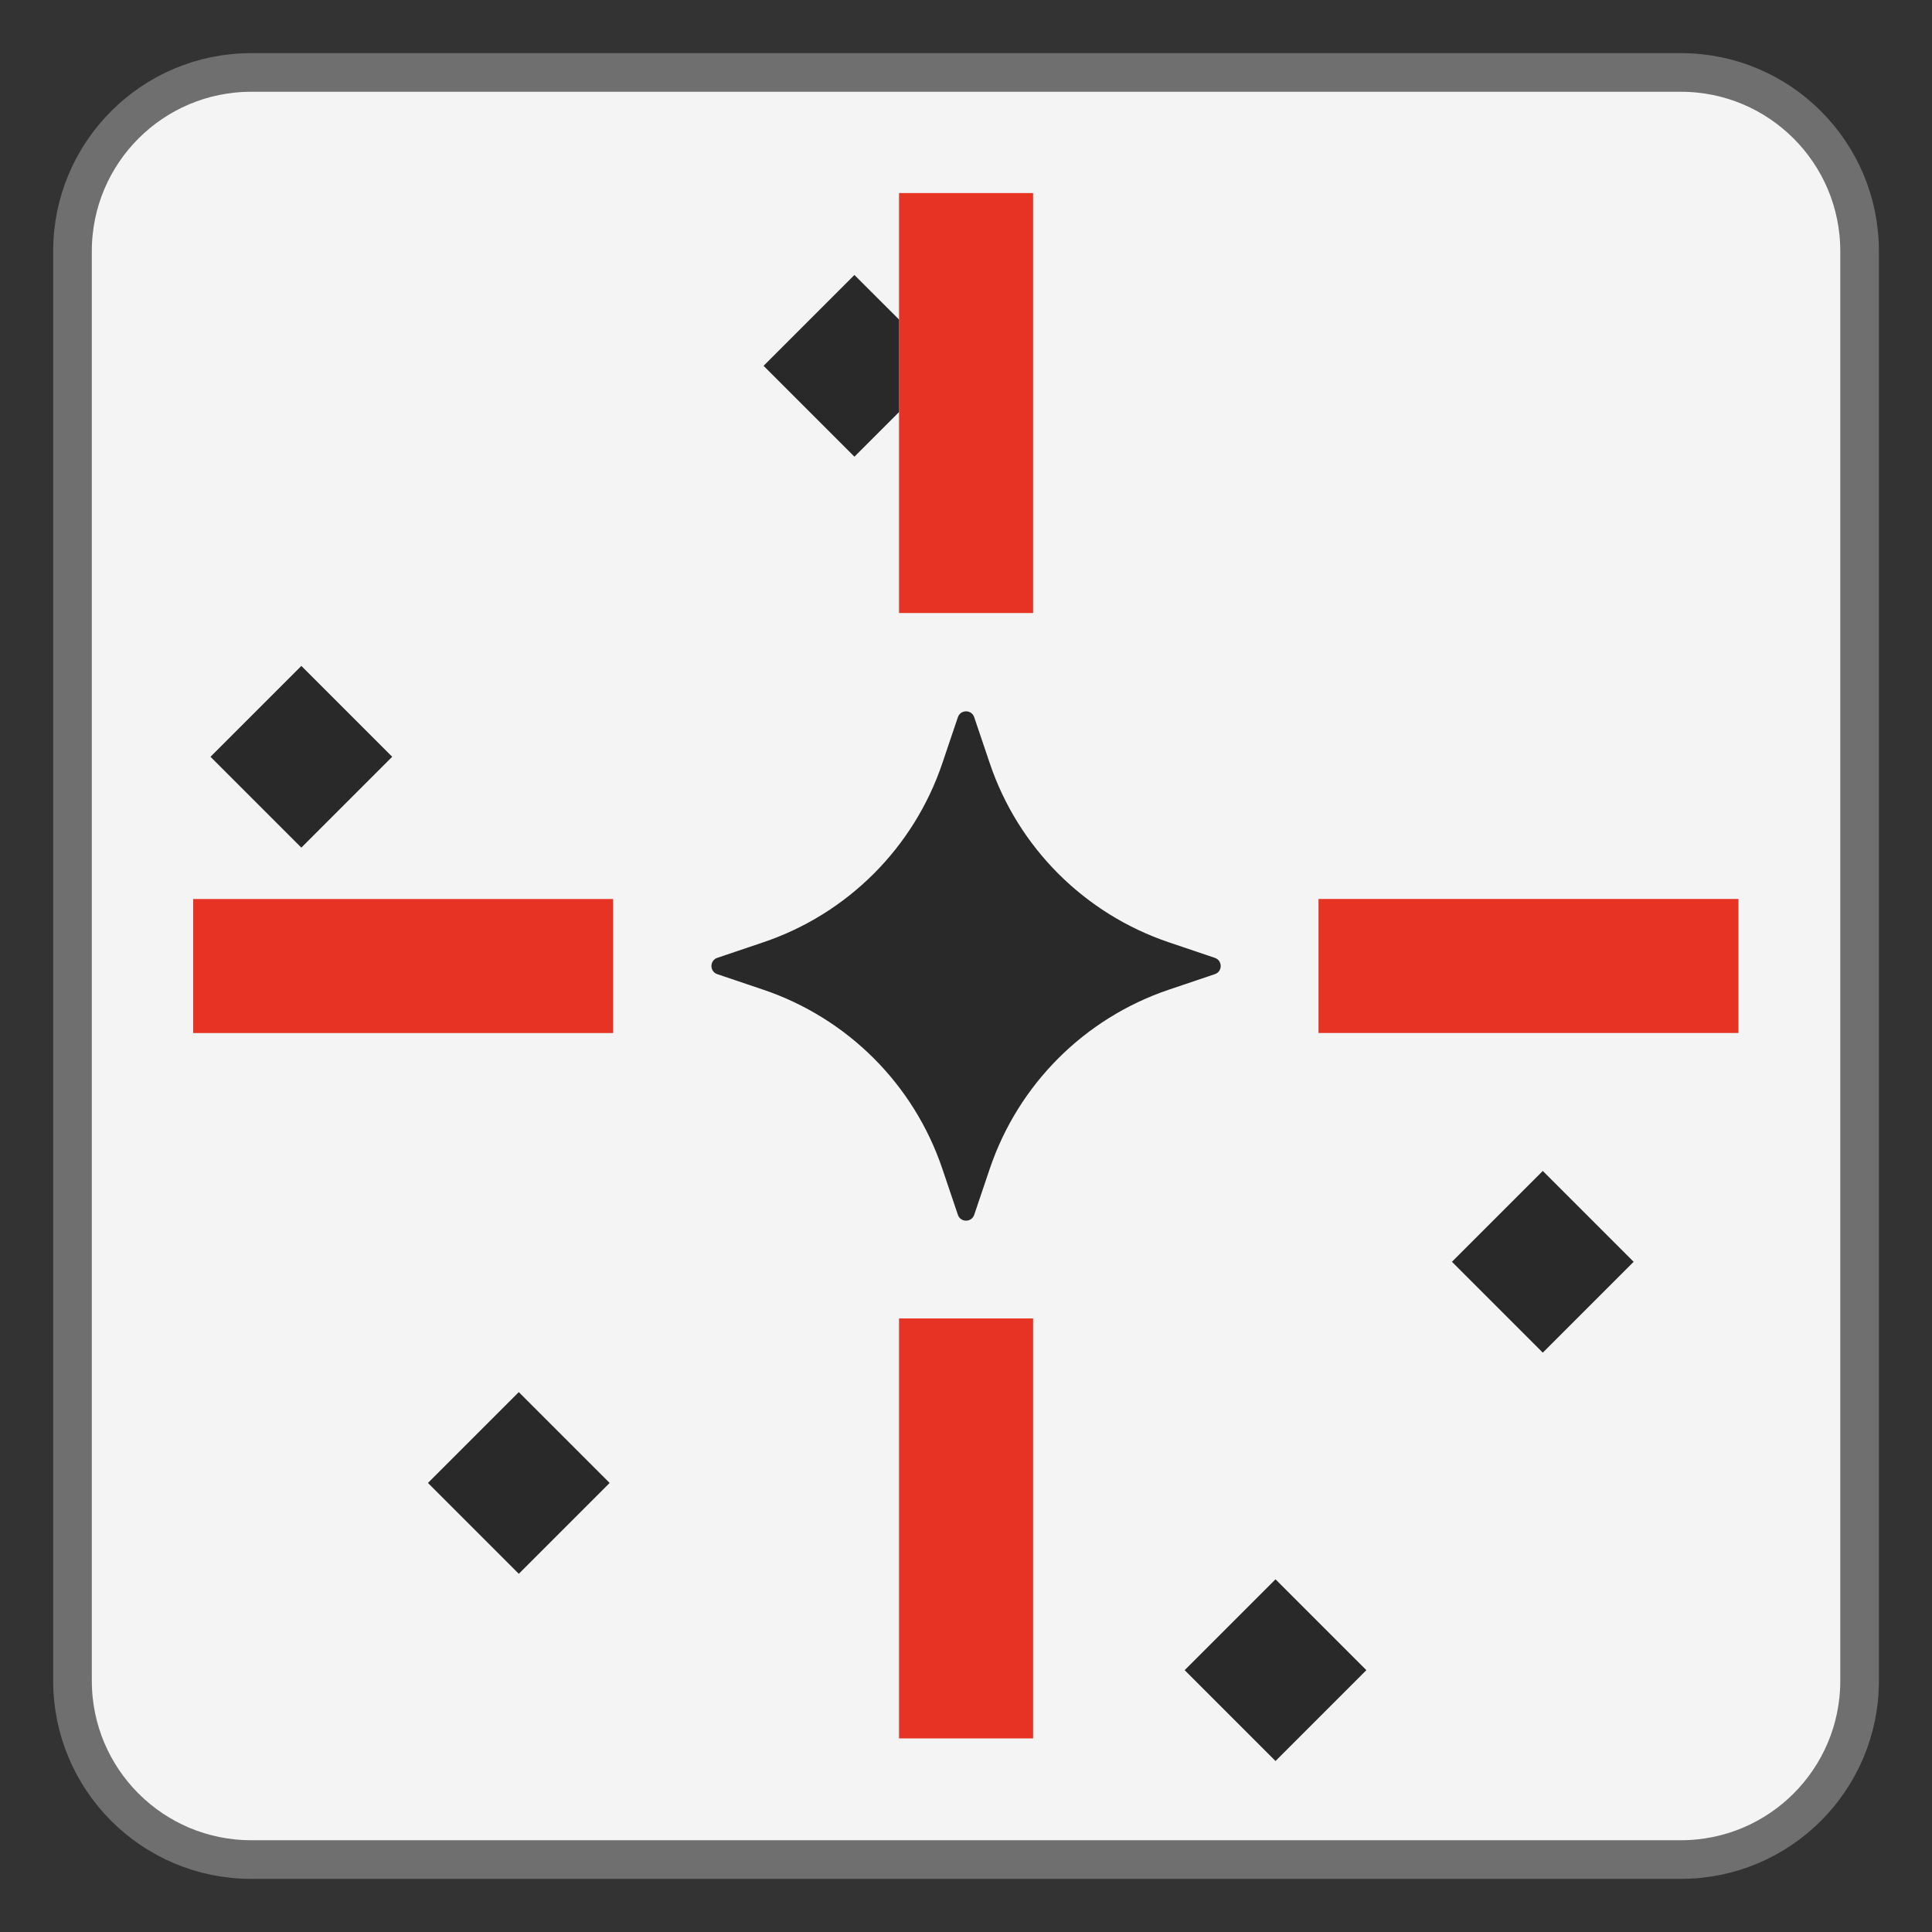 <?xml version="1.0" encoding="UTF-8"?>
<svg id="Carte_de_champ" data-name="Carte de champ" xmlns="http://www.w3.org/2000/svg" viewBox="0 0 400 400">
  <rect x="0" y="0" width="400" height="400" fill="#333333" stroke="none"/>
  <defs>
    <style>
      .cls-1 {
        fill: none;
      }

      .cls-1, .cls-2, .cls-3 {
        stroke-width: 0px;
      }

      .cls-2 {
        fill: #292929;
      }

      .cls-3 {
        fill: #e63324;
      }

      .cls-4 {
        fill: #f4f4f4;
        stroke: #706f6f;
        stroke-miterlimit: 10;
        stroke-width: 8px;
      }
    </style>
  </defs>
  <rect class="cls-1" x="15.01" y="15" width="370" height="370"/>
  <path class="cls-4" d="M348.01,15H52.01c-20.43,0-37,16.57-37,37v296c0,20.43,16.57,37,37,37h296c20.43,0,37-16.57,37-37V52c0-20.43-16.57-37-37-37Z"/>
  <path class="cls-2" d="M62.39,137.87l-18.81,18.81,18.81,18.81,18.81-18.81-18.81-18.81Z"/>
  <path class="cls-2" d="M319.42,242.43l-18.81,18.81,18.81,18.81,18.81-18.81-18.81-18.81Z"/>
  <path class="cls-2" d="M107.41,288.22l-18.81,18.81,18.81,18.81,18.81-18.81-18.81-18.81Z"/>
  <path class="cls-2" d="M264.08,326.98l-18.81,18.81,18.81,18.81,18.81-18.81-18.81-18.81Z"/>
  <path class="cls-3" d="M213.89,39.97h-27.75v86.95h27.75V39.97Z"/>
  <path class="cls-2" d="M204.92,241.98l-3.22,9.53c-.55,1.62-2.84,1.62-3.38,0l-3.22-9.53c-5.89-17.46-19.6-31.16-37.06-37.07l-9.53-3.22c-1.62-.55-1.62-2.84,0-3.38l9.53-3.22c17.46-5.9,31.16-19.61,37.06-37.07l3.22-9.53c.55-1.62,2.84-1.62,3.38,0l3.22,9.53c5.89,17.46,19.6,31.16,37.06,37.07l9.53,3.22c1.63.55,1.63,2.84,0,3.38l-9.53,3.22c-17.46,5.9-31.16,19.61-37.06,37.07Z"/>
  <path class="cls-3" d="M186.14,359.92h27.75v-86.95h-27.75v86.95Z"/>
  <path class="cls-3" d="M39.99,186.13v27.75h86.95v-27.75H39.99Z"/>
  <path class="cls-3" d="M359.93,213.87v-27.75h-86.95v27.75h86.95Z"/>
  <polygon class="cls-2" points="186.14 66.16 176.9 56.93 158.09 75.74 176.9 94.55 186.14 85.31 186.14 66.16"/>
</svg>